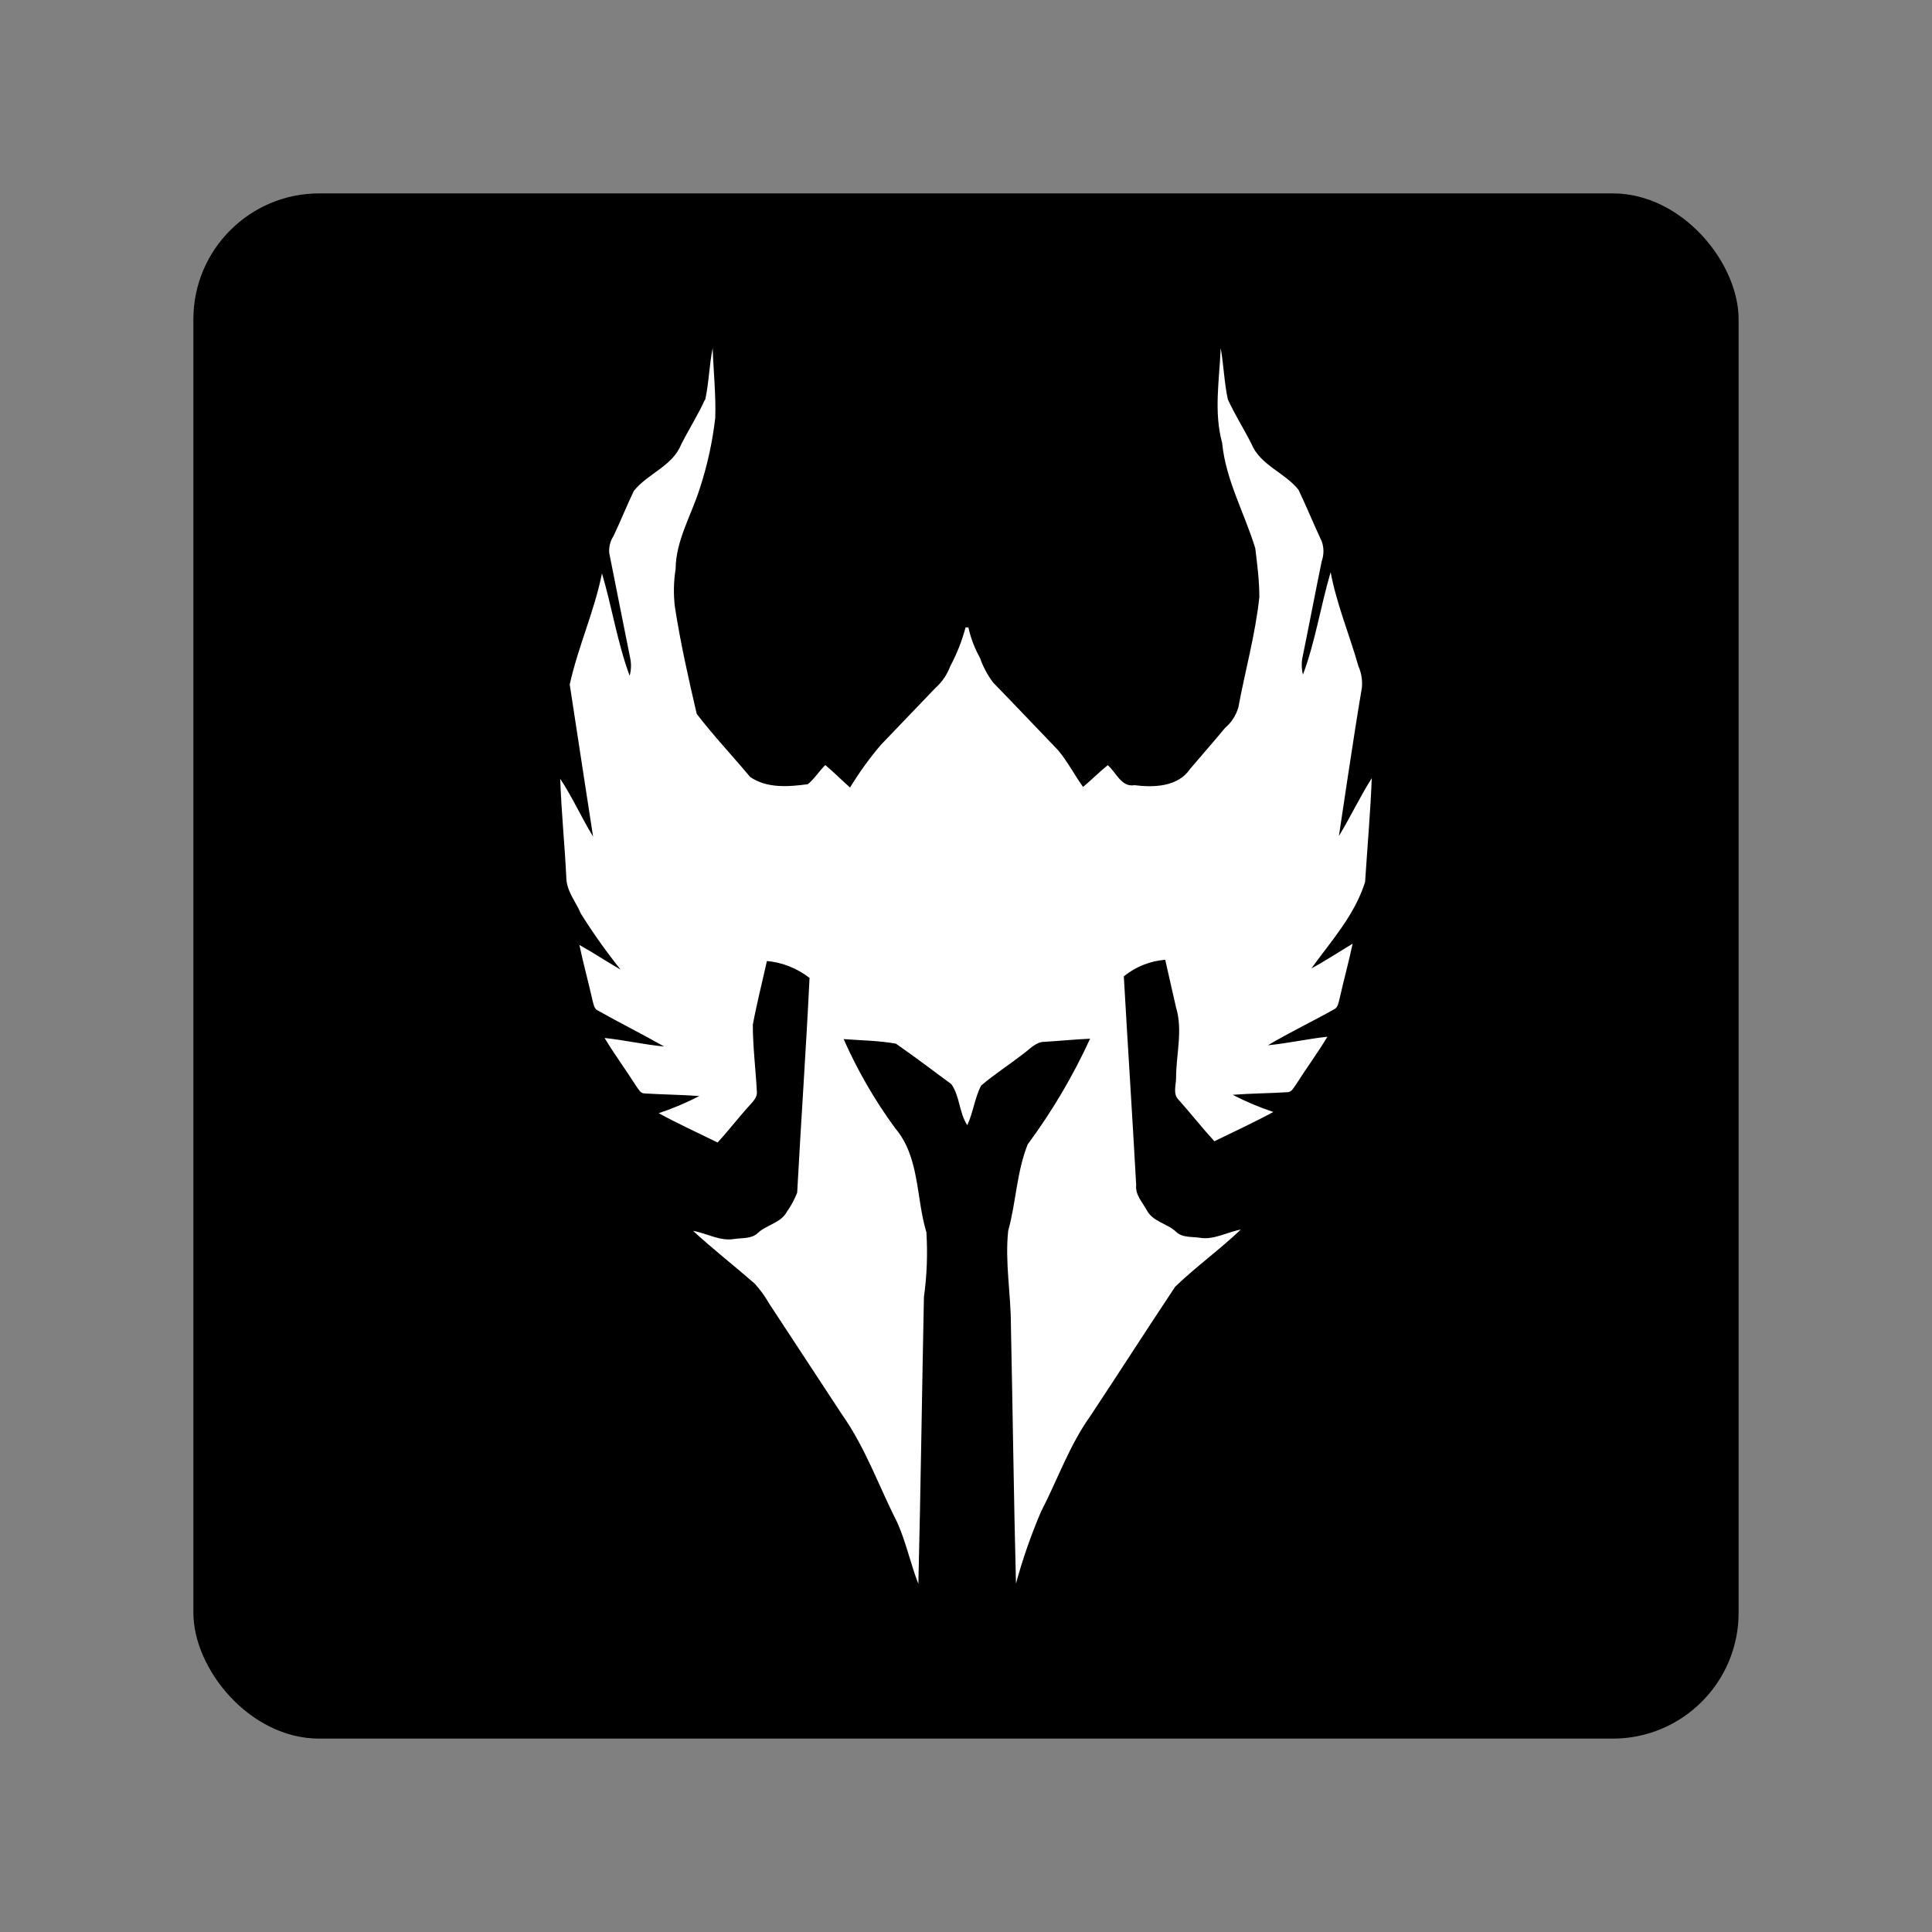 <?xml version="1.0" encoding="UTF-8"?>
<svg id="Layer_1" xmlns="http://www.w3.org/2000/svg" width="1024" height="1024" version="1.1" viewBox="0 0 1024 1024">
  <rect x="0" y="0" width="1024" height="1024" fill="#808080" stroke="none"/>
  <!-- Generator: Adobe Illustrator 29.2.1, SVG Export Plug-In . SVG Version: 2.1.0 Build 116)  -->
  <defs>
    <style>
      .st0 {
        fill: #fff;
      }
    </style>
  </defs>
  <rect x="102.5" y="102.5" width="819" height="819" rx="66.702" ry="66.702"/>
  <g id="Class_Icons">
    <path id="Paladin" class="st0" d="M373.804,211.74c1.964-8.971,2.095-18.269,3.929-27.24.393,12.31,1.768,24.621,1.375,36.865-1.456,12.799-4.221,25.416-8.251,37.651-4.453,14.144-12.638,27.436-12.769,42.562-1.046,6.608-1.178,13.328-.393,19.972,2.947,19.12,7.203,38.044,11.59,56.837,8.84,11.525,18.924,22.198,28.288,33.395,8.905,6.155,20.364,5.238,30.579,3.863,3.601-2.881,6.024-7.006,9.298-10.149,4.518,3.798,8.709,8.054,13.096,11.917,4.843-7.977,10.317-15.553,16.37-22.656,9.626-9.953,19.186-20.102,28.811-30.055,3.552-3.155,6.273-7.135,7.923-11.59,3.495-6.515,6.22-13.415,8.12-20.561h1.506c1.238,5.667,3.313,11.118,6.155,16.174,1.629,4.708,3.994,9.128,7.006,13.096,11.59,11.917,22.984,23.966,34.508,35.949,4.976,6.024,8.643,13.096,13.096,19.317,4.453-3.667,8.447-7.792,13.096-11.525,4.518,3.798,7.072,11.786,14.209,10.608,10.149,1.31,23.049.851,29.335-8.512,6.024-7.072,12.572-14.537,18.596-21.805,3.388-2.864,5.85-6.67,7.072-10.935,3.667-19.644,9.036-38.699,11.132-58.474,0-8.643-1.113-17.287-2.161-25.865-5.697-18.662-15.65-36.08-17.549-55.789-4.518-16.501-1.441-33.46-.786-50.289,1.637,8.971,1.833,18.204,3.798,27.174,3.667,8.054,8.447,15.519,12.441,23.442,4.584,11.394,17.745,15.322,25.013,24.49,4.322,9.036,8.054,18.269,12.31,27.305,1.209,3.388,1.209,7.089,0,10.477-3.405,16.567-6.548,33.199-9.953,49.831-.851,3.396-.851,6.95,0,10.346,6.548-17.483,9.364-36.342,14.668-54.283,3.209,17.025,10.018,33.199,14.733,49.831,1.579,3.578,2.21,7.501,1.833,11.394-4.125,23.9-11.721,75.826-12.179,78.576,6.155-10.084,11.132-20.757,17.418-30.645-.72,18.334-2.357,36.669-3.536,55.004-5.435,17.483-17.942,31.3-28.484,45.836,7.465-3.994,14.537-8.709,21.87-13.096-2.095,9.888-4.78,19.644-7.006,29.532-.524,1.899-.786,4.191-2.685,5.173-11.655,6.548-23.704,12.31-35.228,19.12,10.608-.982,20.954-3.405,31.562-4.518-5.238,8.709-11.263,16.828-16.698,25.406-1.244,1.572-2.161,3.994-4.518,3.994-9.626.589-19.644.655-29.008,1.375,6.936,3.584,14.138,6.627,21.543,9.102-10.215,5.566-20.823,10.411-31.234,15.519-6.548-7.137-12.507-14.733-18.924-21.936-3.209-3.078-1.375-7.792-1.375-11.655,0-12.376,3.667-25.079,0-37.258-1.964-8.447-3.798-16.894-5.762-25.341-8.031.638-15.68,3.697-21.936,8.774,2.095,36.865,4.518,73.731,6.548,110.596-.589,5.238,3.405,9.233,5.697,13.489,3.209,6.024,10.739,6.875,15.388,11.263,3.274,3.274,8.251,2.554,12.507,3.209,7.596,1.31,14.537-3.012,21.87-4.322-11.132,10.542-23.704,19.644-34.77,30.252-15.126,22.722-29.925,45.836-44.985,68.558-11.132,15.584-17.418,33.853-26.192,50.813-5.274,12.342-9.693,25.031-13.227,37.979-1.179-45.836-1.702-91.28-2.685-136.919,0-16.698-3.209-33.329-1.441-50.027,4.191-15.061,4.453-31.103,10.346-45.836,12.931-17.467,24.013-36.229,33.068-55.986-8.054.327-16.043,1.179-24.097,1.637-4.715,0-7.858,3.929-11.525,6.548-7.268,5.631-15.126,10.673-22.132,16.632-3.405,6.548-4.191,14.275-7.334,21.019-4.322-6.548-3.929-15.322-8.447-21.739-9.757-7.203-19.644-14.733-29.401-21.478-9.102-1.637-18.465-1.702-27.698-2.423,7.374,16.675,16.529,32.504,27.305,47.211,13.096,15.388,11.001,36.865,16.567,55.2.71,11.452.271,22.947-1.31,34.312-1.048,50.682-1.702,101.364-2.947,152.045-4.191-10.739-6.548-22.263-11.263-32.74-9.691-18.989-16.697-39.288-29.204-57.033l-38.699-58.932c-2.126-3.733-4.651-7.223-7.53-10.411-10.804-9.429-22.132-18.269-32.74-28.026,7.334,1.31,14.275,5.631,21.87,4.322,4.256-.655,9.233,0,12.507-3.209,4.715-4.387,12.179-5.238,15.388-11.263,2.216-3.127,4.042-6.513,5.435-10.084,2.03-37.913,4.715-75.826,6.548-113.805-6.513-5.096-14.356-8.211-22.591-8.971-2.488,11.263-5.369,22.46-7.465,33.788,0,11.983,1.572,23.966,2.161,35.949,0,2.357-1.506,4.06-2.881,5.697-6.09,6.548-11.786,14.013-17.942,20.757-10.411-5.107-21.019-9.953-31.234-15.519,7.405-2.475,14.607-5.518,21.543-9.102-9.626-.72-19.644-.786-29.008-1.375-2.357,0-3.274-2.423-4.518-3.994-5.435-8.578-11.459-16.697-16.697-25.406,10.608,1.113,20.954,3.536,31.562,4.518-11.525-6.548-23.573-12.572-35.228-19.12-1.899-.982-2.161-3.274-2.685-5.173-2.226-9.888-4.911-19.644-7.006-29.532,7.334,4.06,14.406,8.774,21.87,13.096-7.556-9.463-14.574-19.345-21.019-29.597-2.75-6.548-7.792-12.048-7.792-19.644-.851-17.287-2.619-34.574-3.209-51.926,6.548,9.888,11.263,20.561,17.418,30.645-.458-2.685-8.578-55.92-12.376-80.606,4.387-19.972,13.096-38.895,17.09-58.932,5.304,17.942,8.185,36.8,14.668,54.283.831-2.987.943-6.128.327-9.167-3.798-18.662-7.399-37.258-11.132-55.855-.289-3.206.519-6.415,2.292-9.102,3.732-7.858,6.941-15.977,10.739-23.835,7.268-9.167,20.43-13.096,25.013-24.49,3.994-7.923,8.774-15.388,12.441-23.442"/>
  </g>
</svg>